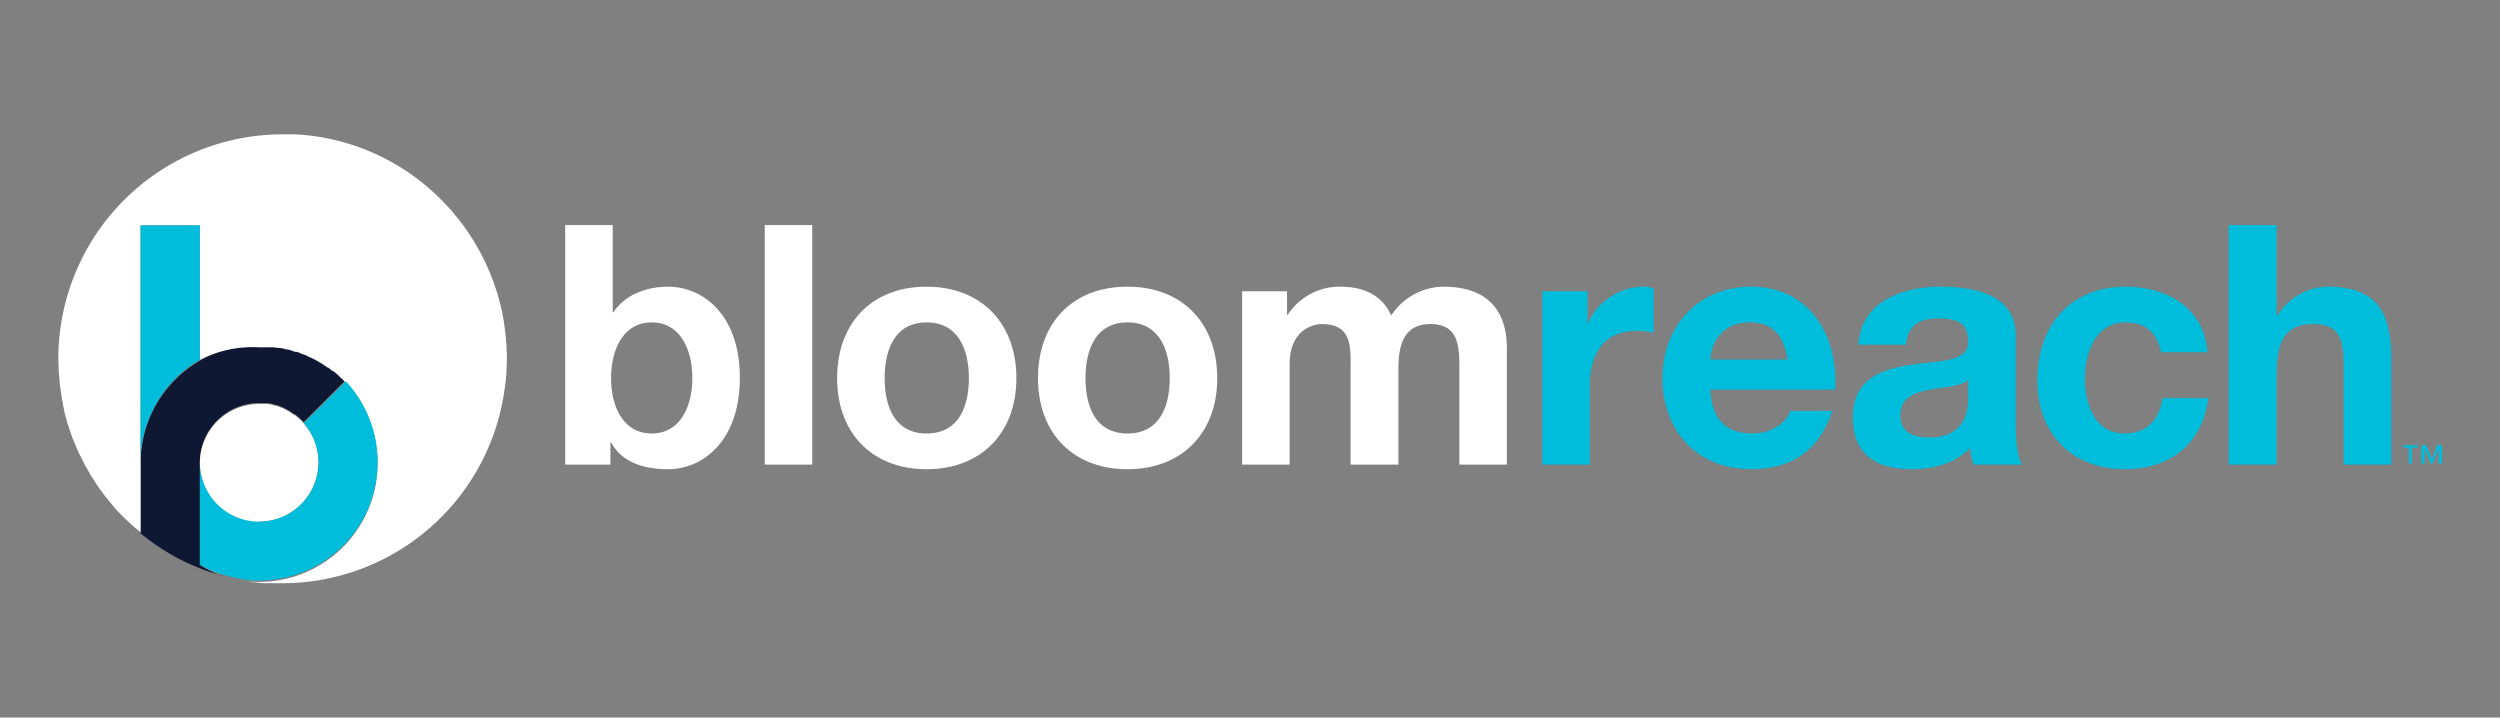 <svg id="horiz" xmlns="http://www.w3.org/2000/svg" viewBox="0 0 763 219"><rect x="0" y="0" width="763" height="219" fill="#808080" stroke="none"/><defs><style>.cls-1{fill:#0f1832;}.cls-2{fill:#fff;}.cls-3{fill:#00bddc;}</style></defs><title>br logo diap</title><path class="cls-1" d="M61,172.4V141.1A18.1,18.1,0,0,1,79.1,123h2.5l1.3.2.6.2,1.3.3.5.2,1.2.5.4.2,1.3.7.3.2,1.3.9H90l1.4,1.1h0l1.3,1.3,12.8-12.8-1.2-1.3h-.1l-1.2-1.2c-.1,0-.1,0-.1-.1l-1.3-1h-.2l-1.2-1H100l-1.3-.9-.3-.2-1.2-.7-.3-.2-1.3-.7-.4-.2-1.2-.5-.4-.3-1.2-.4-.5-.2-1.2-.5h-.6l-1.1-.4-.6-.2-1.2-.2-.6-.2-1.2-.2h-.7l-1.1-.2H79.1a36.3,36.3,0,0,0-36.2,36.2v21.4l-.9-.8a67,67,0,0,0,26.1,13.8h-.3A29.4,29.4,0,0,1,61,172.4Z"/><path class="cls-2" d="M86.2,178H80.1l-2.4-.3h-.3l-2.7-.4a31.5,31.5,0,0,0,4.4.3,36.2,36.2,0,0,0,26.5-60.8h-.1l-1.2-1.3h-.1l-1.2-1.2c-.1,0-.1,0-.1-.1l-1.3-1h-.2l-1.2-1H100l-1.3-.9-.3-.2-1.2-.7-.3-.2-1.3-.7-.4-.2-1.2-.5-.4-.3-1.2-.4-.5-.2-1.2-.5h-.6l-1.1-.4-.6-.2-1.2-.2-.6-.2-1.2-.2h-.7l-1.1-.2H79.1A35.8,35.8,0,0,0,61,109.8v-41H42.9v93.7l-.9-.8-1.1-.9-1.4-1.3-1.1-1-.9-.9L35.9,156l-.8-.9-1.5-1.8-.6-.8a10.1,10.1,0,0,1-1.3-1.6L31,150l-1.2-1.7a3.5,3.5,0,0,1-.5-.8l-1.4-2.1-.4-.7-1.3-2.3a1.6,1.6,0,0,1-.4-.7l-1.2-2.4-.2-.4a25.6,25.6,0,0,1-1.1-2.4c-.1-.2-.2-.3-.2-.5L22,133.4a1.4,1.4,0,0,0-.2-.6l-.9-2.7c-.1-.2-.1-.4-.2-.6s-.5-1.8-.8-2.8a.4.4,0,0,0-.1-.3l-.6-3v-.2c-.2-1-.4-2-.5-3a4.3,4.3,0,0,1-.1-.5c-.1-.9-.3-1.9-.4-2.9v-.6l-.3-3v-.5c0-1-.1-2.1-.1-3.2A68.5,68.5,0,0,1,86.2,41h4a67.7,67.7,0,0,1,46.4,22l.3.3,1.1,1.2a14.7,14.7,0,0,1,1,1.3l.3.3a69.2,69.2,0,0,1,14,29.4h0a59.7,59.7,0,0,1,.9,6.1c.2,1,.2,2,.3,3s.2,3.1.2,4.6-.1,2.5-.1,3.8a57,57,0,0,1-.6,5.8c-.1.4-.1.9-.2,1.4A68.5,68.5,0,0,1,86.2,178Zm-7.1-18.8a18.1,18.1,0,0,0,18.1-18.1,17.9,17.9,0,0,0-4.5-11.9l-1.3-1.3h0L90,126.7h-.2l-1.3-.9-.3-.2-1.3-.7-.4-.2-1.2-.5-.5-.2-1.3-.3-.6-.2-1.3-.2H79.1a18.1,18.1,0,0,0,0,36.2Zm93.4-17.4h13.8V135h.2c3.2,5.9,9.6,8.2,17.4,8.2,10.5,0,21.9-8.5,21.9-27.9s-11.4-27.8-21.9-27.8c-6.5,0-13.1,2.4-16.7,7.8H187V68.7H172.5Zm38.8-26.4c0,8.8-3.8,16.9-12.4,16.9s-12.4-8.1-12.4-16.9,3.8-17,12.4-17S211.3,106.5,211.3,115.4Zm22.1,26.4h14.5V68.7H233.4Zm22.1-26.4c0,16.8,10.7,27.8,27.3,27.8s27.4-11,27.4-27.8-10.8-27.9-27.4-27.9S255.5,98.5,255.5,115.4Zm14.5,0c0-8.5,3-17,12.8-17s12.9,8.5,12.9,17-3,16.9-12.9,16.9S270,123.8,270,115.4Zm46.8,0c0,16.8,10.7,27.8,27.3,27.8s27.4-11,27.4-27.8-10.7-27.9-27.4-27.9S316.8,98.5,316.8,115.4Zm14.5,0c0-8.5,3-17,12.8-17s12.9,8.5,12.9,17-3,16.9-12.9,16.9S331.3,123.8,331.3,115.4Zm47.8,26.4h14.5V111.1c0-10.3,7-12.2,9.8-12.2,9.3,0,8.8,7.1,8.8,13.2v29.7h14.6V112.3c0-6.6,1.5-13.4,9.7-13.4s8.9,5.9,8.9,12.9v30h14.5V106.4c0-13.7-8.1-18.9-19.3-18.9a19.3,19.3,0,0,0-16,8.8c-2.8-6.4-8.8-8.8-15.4-8.8A18.9,18.9,0,0,0,393,96.1h-.2V88.9H379.1Z"/><path class="cls-3" d="M92.7,129.2l12.8-12.8h.1a36.2,36.2,0,0,1-26.5,60.8,31.5,31.5,0,0,1-4.4-.3,57.3,57.3,0,0,1-6.9-1.6,29.4,29.4,0,0,1-6.8-3V141.1a18.1,18.1,0,0,0,36.2,0A17.9,17.9,0,0,0,92.7,129.2ZM61,109.8v-41H42.9v72.3A36.1,36.1,0,0,1,61,109.8Zm409.7,32h14.5V117.9c0-9.3,3.7-16.9,14.3-16.9a26.2,26.2,0,0,1,5.2.5V88a10.6,10.6,0,0,0-3.1-.5c-7.1,0-14.3,4.6-16.9,11.2h-.2V88.9H470.7Zm89.4-22.9c1-16.3-7.7-31.4-25.7-31.4-16,0-27,12-27,27.9s10.4,27.8,27,27.8c12,0,20.7-5.3,24.8-17.8H546.4c-.9,3.3-5.6,6.9-11.5,6.9-8,0-12.5-4.2-12.9-13.4ZM522,109.7c.2-4.1,2.8-11.3,12-11.3,7.1,0,10.3,3.9,11.6,11.3Zm59.7-4.5c.5-5.8,4.1-8,9.6-8s9.4.9,9.4,7.1-8.3,5.7-17.2,7-18,4.1-18,16.1,8,15.8,18,15.8c6.5,0,13.2-1.7,17.8-6.5a17.9,17.9,0,0,0,1.1,5.1h14.7c-1.3-2.2-1.9-7-1.9-11.8V102.5c0-12.7-12.6-15-23.2-15s-24,4.1-24.8,17.7Zm19,16.1c0,3.2-.4,12.2-11.8,12.2-4.7,0-8.9-1.3-8.9-6.7s4.1-6.9,8.6-7.8,9.7-.9,12.1-3.1Zm73-13.8c-.9-13.5-12.4-20-24.9-20-17.2,0-27,12.1-27,28.6s10.8,27.1,26.7,27.1c13.9,0,23.6-7.7,25.5-21.7H660c-.9,6.5-4.8,10.8-11.6,10.8-9.1,0-12.1-9.1-12.1-16.7s3.1-17.2,12.4-17.2c6.1,0,9.8,3.2,10.8,9.1Zm6.5,34.3h14.6V114.1c0-10.8,3.3-15.2,11.2-15.2s9.3,4.3,9.3,13v29.9h14.5V109.3c0-13.1-3.8-21.8-19.3-21.8a18.3,18.3,0,0,0-15.4,8.8h-.3V68.7H680.2Zm57.7-5.9h-4.5v.7h1.8v4.9h.9v-4.9h1.8Zm7.4,0h-1.5l-1.6,4.3-1.7-4.3H739v5.6h1v-4.7h0l1.9,4.7h.5l1.9-4.7h0v4.7h1Z"/></svg>